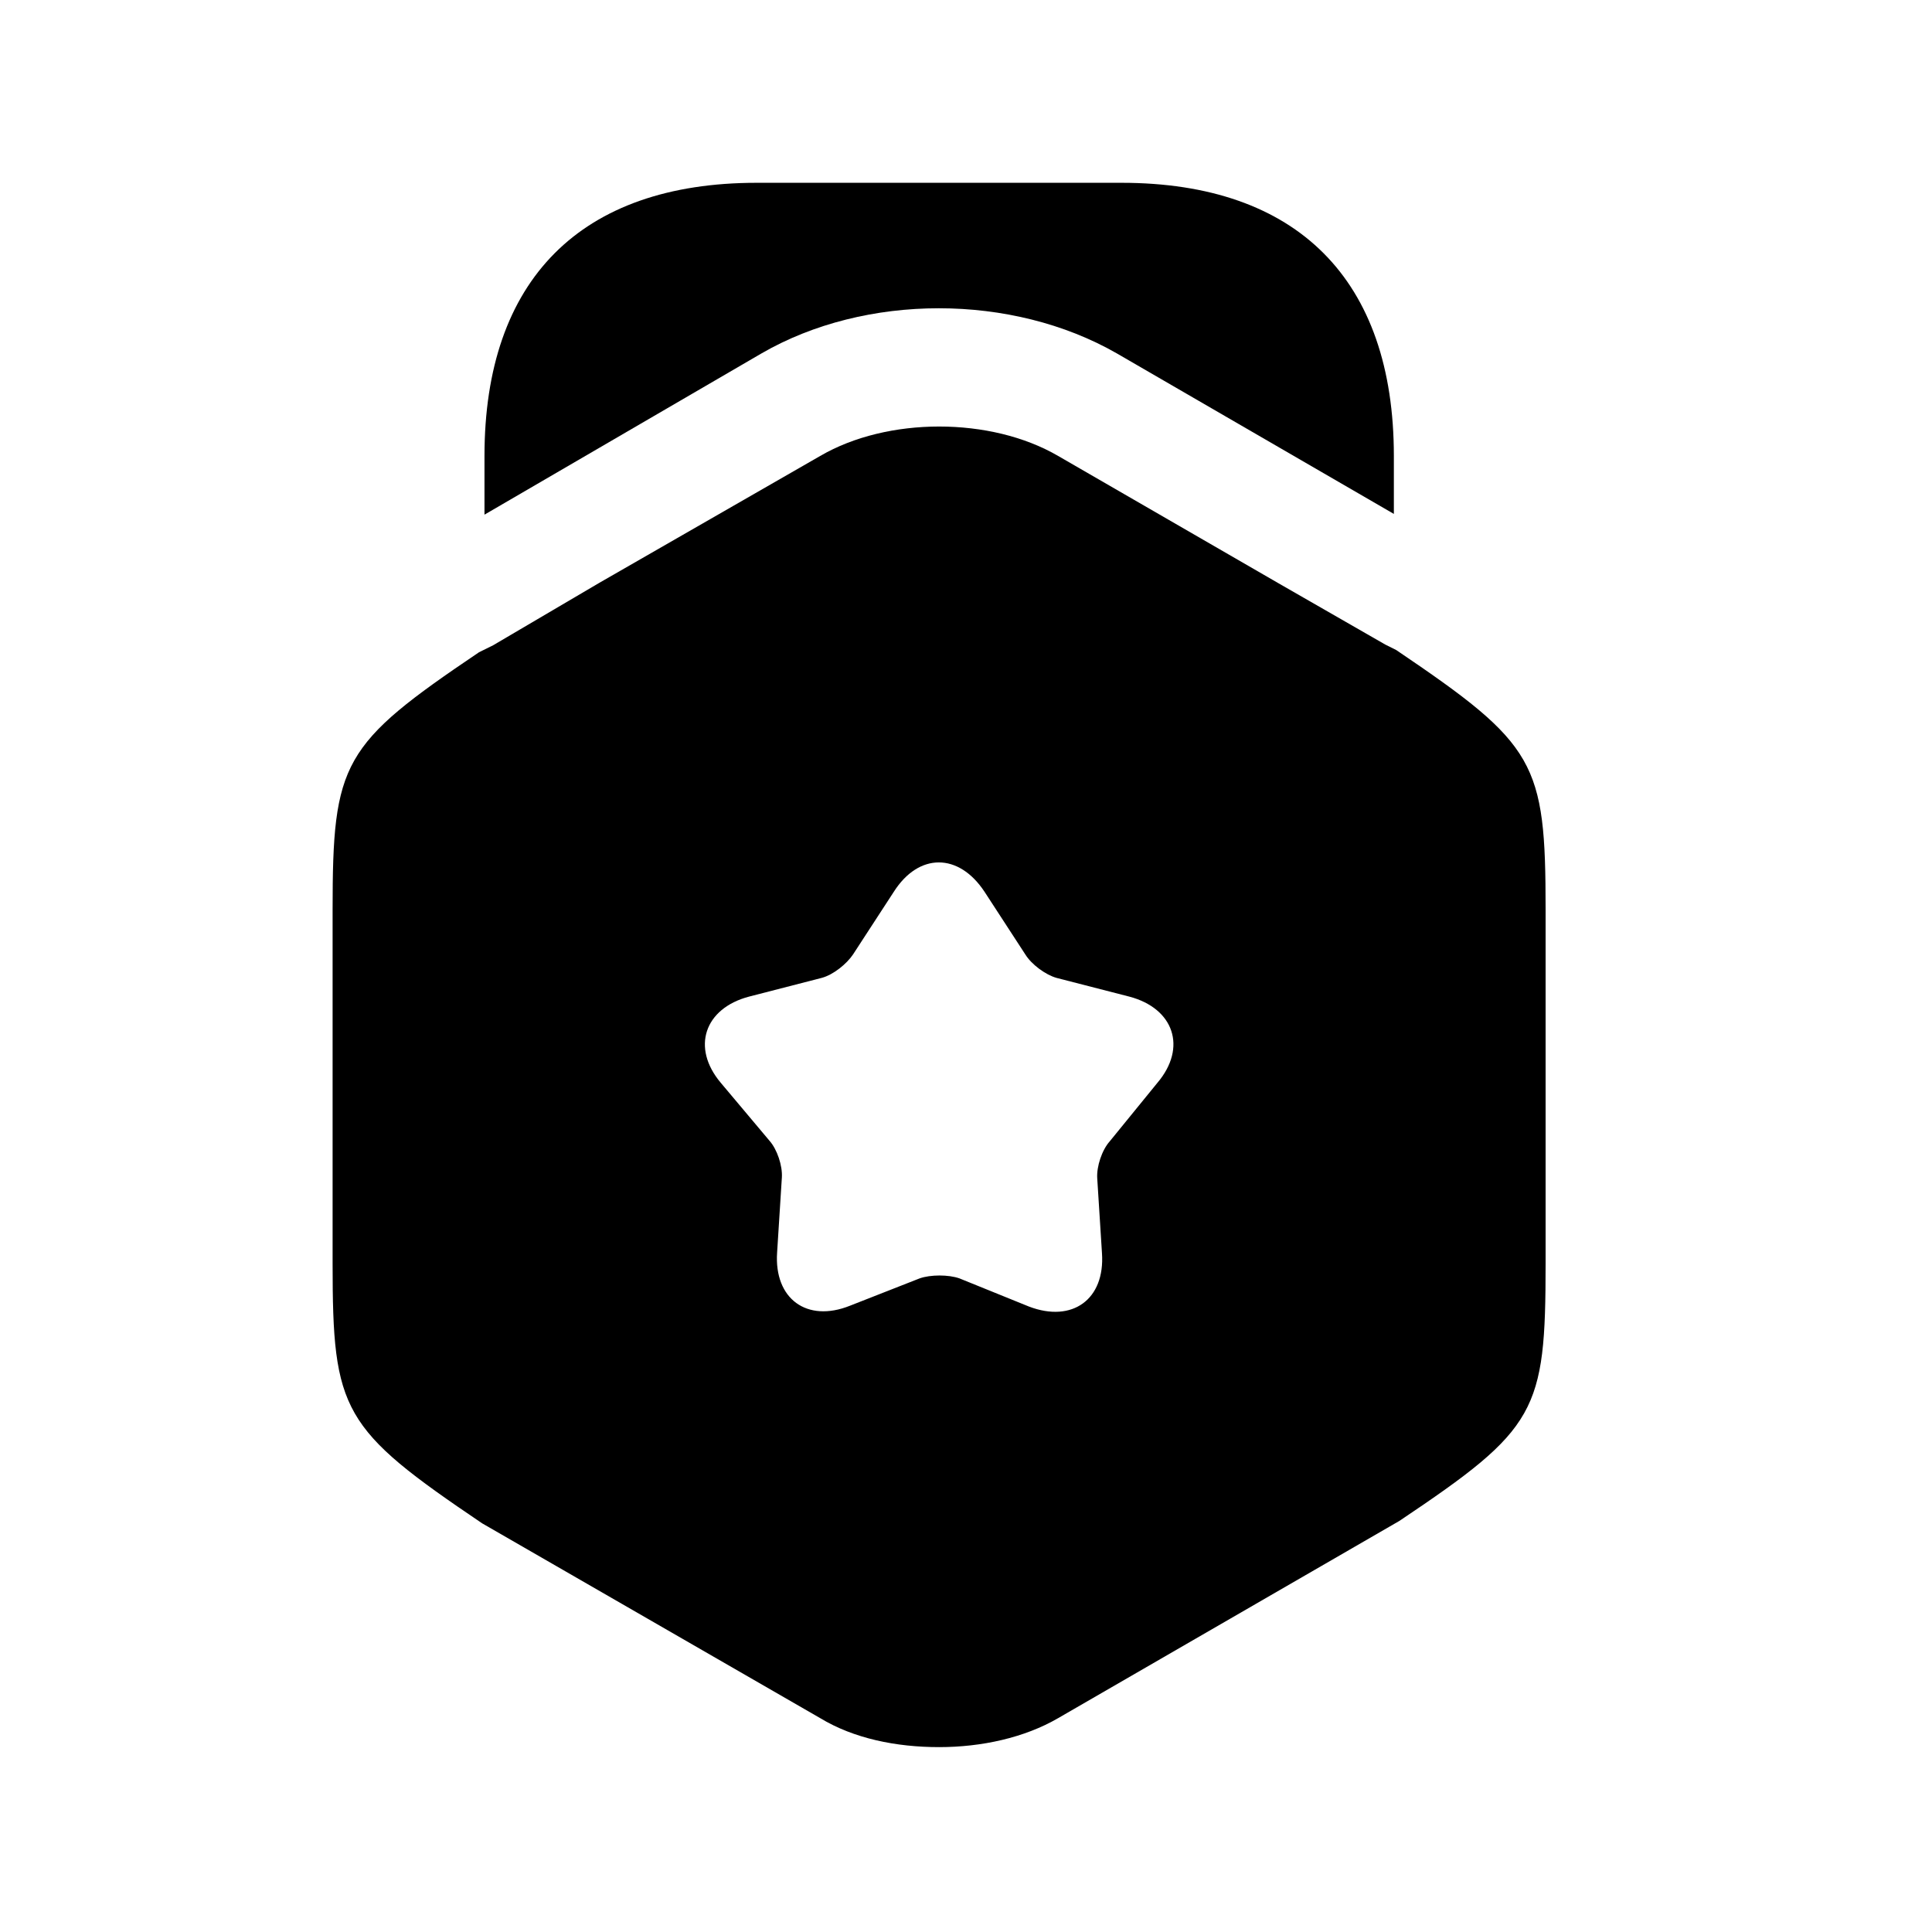 <svg width="13" height="13" viewBox="0 0 13 13" fill="none" xmlns="http://www.w3.org/2000/svg">
<path d="M9.379 3.068V3.458L7.515 2.378C6.809 1.973 5.824 1.973 5.124 2.378L3.26 3.463V3.068C3.26 1.883 3.907 1.23 5.092 1.23H7.546C8.731 1.23 9.379 1.883 9.379 3.068Z" fill="black"/>
<path d="M9.395 4.374L9.321 4.337L8.605 3.926L7.12 3.068C6.667 2.804 5.972 2.804 5.519 3.068L4.034 3.921L3.318 4.342L3.223 4.389C2.301 5.011 2.238 5.127 2.238 6.122V8.502C2.238 9.497 2.301 9.613 3.244 10.25L5.519 11.561C5.745 11.698 6.03 11.756 6.319 11.756C6.604 11.756 6.893 11.693 7.12 11.561L9.416 10.234C10.342 9.613 10.4 9.502 10.4 8.502V6.122C10.4 5.127 10.337 5.011 9.395 4.374ZM7.788 7.286L7.467 7.68C7.415 7.738 7.378 7.849 7.383 7.928L7.415 8.433C7.436 8.744 7.215 8.902 6.925 8.792L6.456 8.602C6.383 8.576 6.261 8.576 6.188 8.602L5.719 8.786C5.429 8.902 5.208 8.739 5.229 8.428L5.261 7.923C5.266 7.844 5.229 7.733 5.177 7.675L4.85 7.286C4.65 7.049 4.74 6.785 5.04 6.706L5.529 6.58C5.608 6.559 5.698 6.485 5.74 6.422L6.014 6.001C6.182 5.737 6.451 5.737 6.625 6.001L6.899 6.422C6.941 6.49 7.035 6.559 7.109 6.58L7.599 6.706C7.899 6.785 7.989 7.049 7.788 7.286Z" fill="black"/>
</svg>
